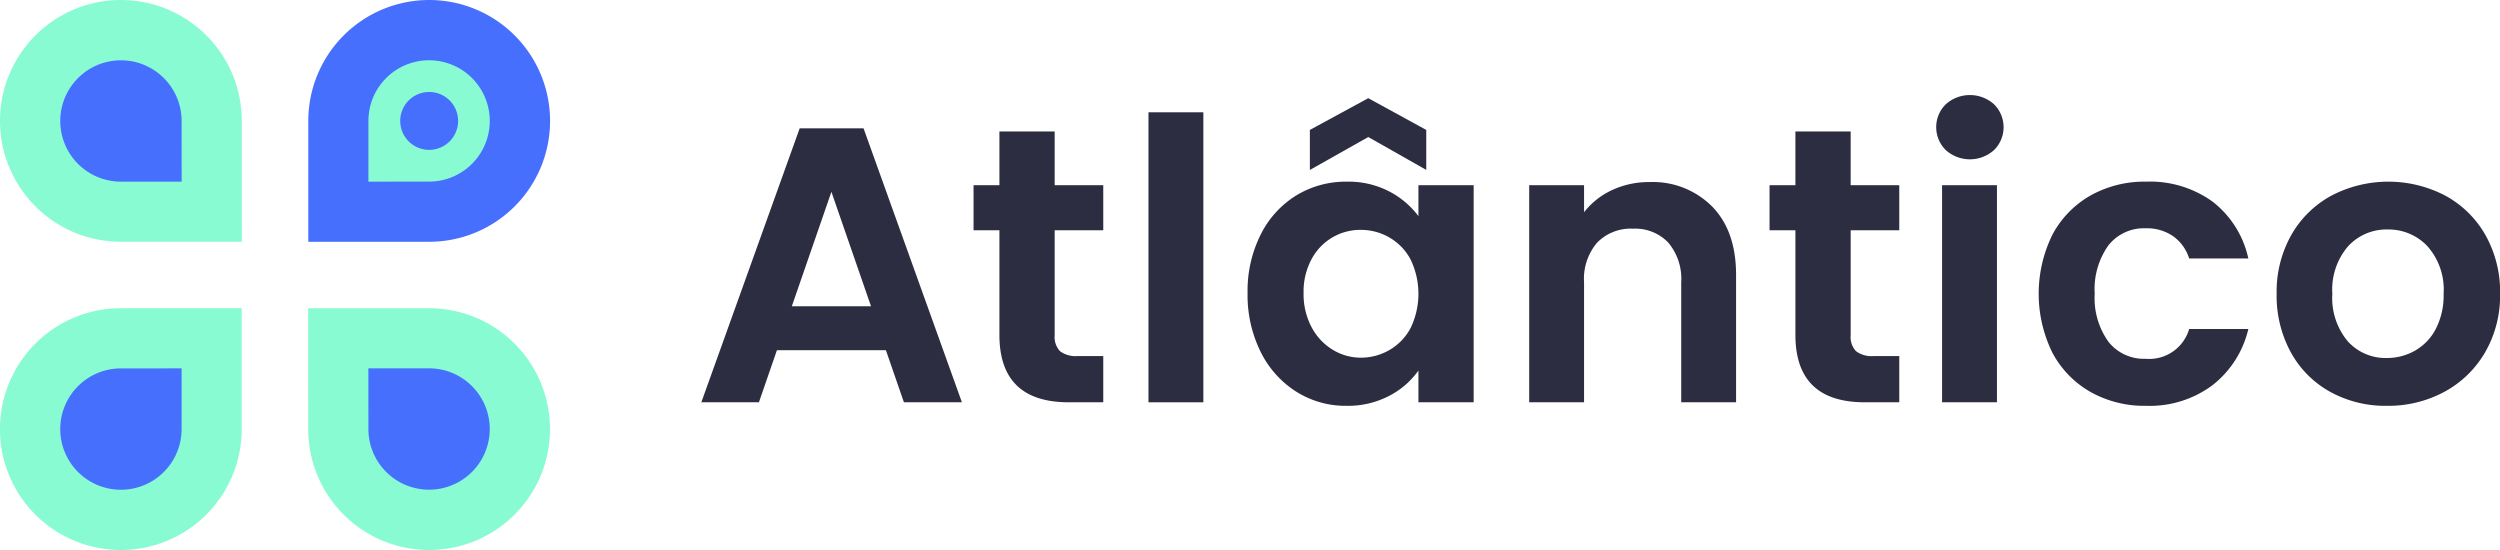 <svg id="logo_navbar" xmlns="http://www.w3.org/2000/svg" xmlns:xlink="http://www.w3.org/1999/xlink" width="285.997" height="62.92" viewBox="0 0 285.997 62.92">
  <defs>
    <clipPath id="clip-path">
      <rect id="Rectangle_2" data-name="Rectangle 2" width="285.997" height="62.92" fill="none"/>
    </clipPath>
  </defs>
  <path id="Path_1" data-name="Path 1" d="M279.213,72.614H266.75l-2.062,5.963H258.1L269.35,47.239h7.308l11.253,31.338h-6.635Zm-1.7-5.021L272.981,54.5l-4.528,13.091Z" transform="translate(-177.869 -32.555)" fill="#2c2d41"/>
  <g id="Group_2" data-name="Group 2">
    <g id="Group_1" data-name="Group 1" clip-path="url(#clip-path)">
      <path id="Path_2" data-name="Path 2" d="M367.572,59.69V71.705a2.374,2.374,0,0,0,.605,1.816,2.969,2.969,0,0,0,2.04.56h2.914v5.29h-3.945q-7.935,0-7.935-7.711V59.69h-2.959V54.534h2.959V48.392h6.321v6.142h5.559V59.69Z" transform="translate(-246.919 -33.35)" fill="#2c2d41"/>
      <rect id="Rectangle_1" data-name="Rectangle 1" width="6.277" height="33.176" transform="translate(131.385 12.846)" fill="#2c2d41"/>
      <path id="Path_3" data-name="Path 3" d="M460.635,51.735a11.01,11.01,0,0,1,4.08-4.483,10.865,10.865,0,0,1,5.761-1.569A10.123,10.123,0,0,1,475.34,46.8a9.876,9.876,0,0,1,3.34,2.824V46.086H485V70.923H478.68V67.292a9.339,9.339,0,0,1-3.34,2.892,10.221,10.221,0,0,1-4.909,1.143,10.555,10.555,0,0,1-5.716-1.614,11.289,11.289,0,0,1-4.08-4.55,14.6,14.6,0,0,1-1.5-6.747,14.369,14.369,0,0,1,1.5-6.68m17.148,2.847a6.329,6.329,0,0,0-2.421-2.511,6.471,6.471,0,0,0-3.273-.874,6.3,6.3,0,0,0-5.627,3.34,7.794,7.794,0,0,0-.919,3.878,8.047,8.047,0,0,0,.919,3.923,6.608,6.608,0,0,0,2.421,2.578,6.142,6.142,0,0,0,3.206.9,6.47,6.47,0,0,0,3.273-.874,6.323,6.323,0,0,0,2.421-2.511,9.028,9.028,0,0,0,0-7.845m-4.842-14.01-6.68,3.766V39.765l6.68-3.632,6.635,3.632v4.573Z" transform="translate(-316.414 -24.901)" fill="#2c2d41"/>
      <path id="Path_4" data-name="Path 4" d="M583.7,69.8q2.734,2.8,2.735,7.823V92.194h-6.276V78.475a6.442,6.442,0,0,0-1.48-4.55,5.242,5.242,0,0,0-4.035-1.592,5.37,5.37,0,0,0-4.1,1.592,6.378,6.378,0,0,0-1.5,4.55V92.194h-6.277V67.356h6.277V70.45a8.674,8.674,0,0,1,3.205-2.533A9.924,9.924,0,0,1,576.525,67a9.575,9.575,0,0,1,7.173,2.8" transform="translate(-387.83 -46.172)" fill="#2c2d41"/>
      <path id="Path_5" data-name="Path 5" d="M660.523,59.69V71.705a2.374,2.374,0,0,0,.605,1.816,2.969,2.969,0,0,0,2.04.56h2.914v5.29h-3.945q-7.935,0-7.936-7.711V59.69h-2.959V54.534H654.2V48.392h6.322v6.142h5.559V59.69Z" transform="translate(-448.808 -33.35)" fill="#2c2d41"/>
      <path id="Path_6" data-name="Path 6" d="M713.667,41.278a3.68,3.68,0,0,1,0-5.245,4.134,4.134,0,0,1,5.514,0,3.681,3.681,0,0,1,0,5.245,4.134,4.134,0,0,1-5.514,0m5.851,28.85h-6.277V45.291h6.277Z" transform="translate(-491.07 -24.106)" fill="#2c2d41"/>
      <path id="Path_7" data-name="Path 7" d="M751.852,72.929a11.215,11.215,0,0,1,4.349-4.483,12.586,12.586,0,0,1,6.366-1.592,12.243,12.243,0,0,1,7.644,2.309,11.237,11.237,0,0,1,4.057,6.478H767.5a4.953,4.953,0,0,0-1.816-2.533,5.274,5.274,0,0,0-3.161-.919,5.176,5.176,0,0,0-4.259,1.95,8.629,8.629,0,0,0-1.569,5.537,8.549,8.549,0,0,0,1.569,5.492,5.175,5.175,0,0,0,4.259,1.95,4.761,4.761,0,0,0,4.977-3.407h6.77a11.46,11.46,0,0,1-4.08,6.411,12.019,12.019,0,0,1-7.621,2.376,12.58,12.58,0,0,1-6.366-1.592,11.21,11.21,0,0,1-4.349-4.483,15.291,15.291,0,0,1,0-13.495" transform="translate(-517.062 -46.073)" fill="#2c2d41"/>
      <path id="Path_8" data-name="Path 8" d="M844,90.907a11.448,11.448,0,0,1-4.506-4.506,13.5,13.5,0,0,1-1.636-6.725,13.216,13.216,0,0,1,1.681-6.725,11.684,11.684,0,0,1,4.6-4.505,14.072,14.072,0,0,1,13,0,11.69,11.69,0,0,1,4.6,4.505,13.214,13.214,0,0,1,1.681,6.725,12.951,12.951,0,0,1-1.726,6.725,11.954,11.954,0,0,1-4.663,4.506,13.559,13.559,0,0,1-6.568,1.592A13.076,13.076,0,0,1,844,90.907m9.661-4.707a6.028,6.028,0,0,0,2.4-2.488,8.386,8.386,0,0,0,.9-4.035,7.481,7.481,0,0,0-1.86-5.447,6.116,6.116,0,0,0-4.55-1.905,5.974,5.974,0,0,0-4.506,1.905,7.593,7.593,0,0,0-1.815,5.447,7.707,7.707,0,0,0,1.771,5.447,5.829,5.829,0,0,0,4.461,1.905,6.525,6.525,0,0,0,3.206-.83" transform="translate(-577.414 -46.073)" fill="#2c2d41"/>
      <g id="Group_245" data-name="Group 245">
        <path id="Path_9" data-name="Path 9" d="M127.454,27.658a13.829,13.829,0,1,0-13.99-13.829V27.665Z" transform="translate(-78.194)" fill="#466ffd"/>
        <path id="Path_10" data-name="Path 10" d="M135.585,29.091a6.941,6.941,0,1,1,7.106,6.945l-7.106.007Z" transform="translate(-93.439 -15.262)" fill="#88fbd2"/>
        <path id="Path_11" data-name="Path 11" d="M150.6,40.471a3.311,3.311,0,1,1,3.311-3.311,3.311,3.311,0,0,1-3.311,3.311" transform="translate(-101.504 -23.327)" fill="#466ffd"/>
        <path id="Path_12" data-name="Path 12" d="M27.658,13.685a13.829,13.829,0,1,0-13.829,13.99H27.665Z" transform="translate(0 -0.017)" fill="#88fbd2"/>
        <path id="Path_13" data-name="Path 13" d="M29.091,36.077a6.941,6.941,0,1,1,6.945-7.106l.007,7.106Z" transform="translate(-15.262 -15.296)" fill="#466ffd"/>
        <path id="Path_14" data-name="Path 14" d="M13.661,113.423a13.829,13.829,0,1,0,13.99,13.829V113.415Z" transform="translate(0 -78.161)" fill="#88fbd2"/>
        <path id="Path_15" data-name="Path 15" d="M36.053,142.514a6.941,6.941,0,1,1-7.106-6.945l7.106-.007Z" transform="translate(-15.279 -93.423)" fill="#466ffd"/>
        <path id="Path_16" data-name="Path 16" d="M113.423,127.429a13.829,13.829,0,1,0,13.829-13.99H113.415Z" transform="translate(-78.161 -78.177)" fill="#88fbd2"/>
        <path id="Path_17" data-name="Path 17" d="M142.514,135.561a6.941,6.941,0,1,1-6.945,7.106l-.007-7.106Z" transform="translate(-93.423 -93.423)" fill="#466ffd"/>
      </g>
    </g>
  </g>
</svg>
